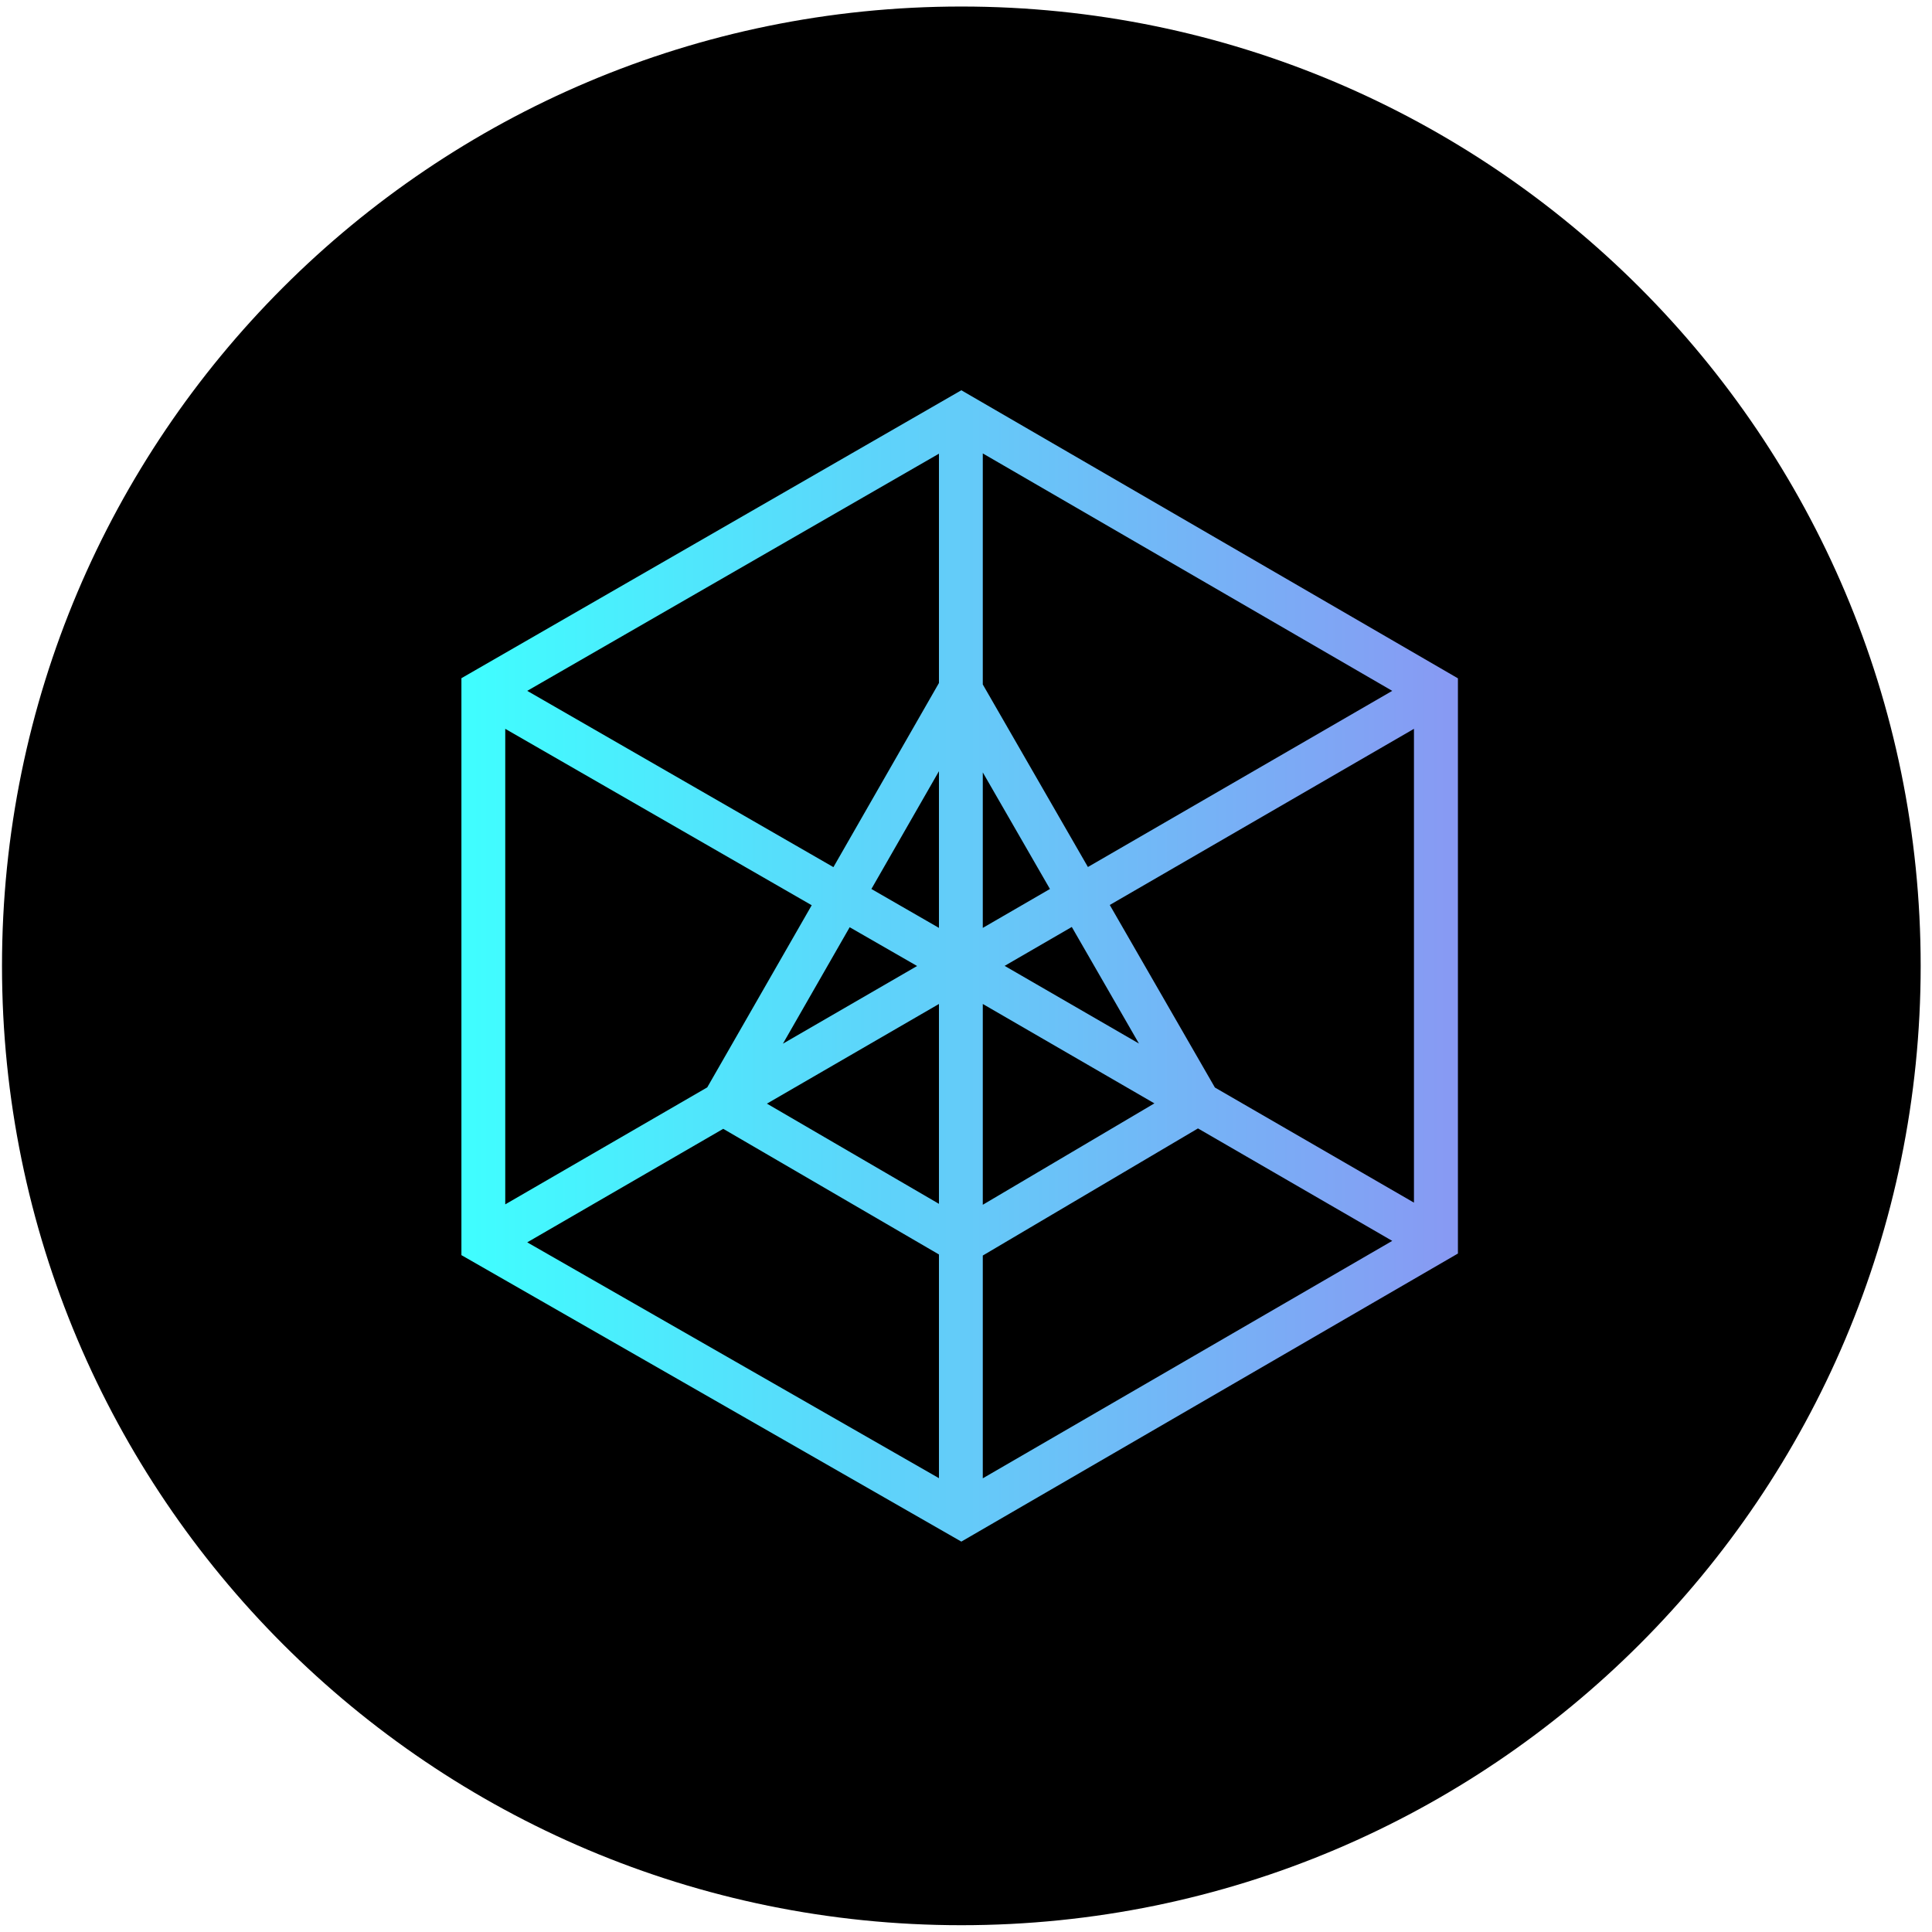 <svg width="145" height="145" viewBox="0 0 145 145" fill="none" xmlns="http://www.w3.org/2000/svg">
<path d="M72.15 144.49C111.914 144.49 144.15 112.254 144.15 72.49C144.15 32.725 111.914 0.49 72.15 0.49C32.385 0.49 0.15 32.725 0.15 72.49C0.15 112.254 32.385 144.49 72.15 144.49Z" fill="black"/>
<path d="M72.15 29.29L34.63 50.9V94.2L72.15 115.7L109.42 94.08V50.91L72.15 29.29ZM70.47 69.64L65.4 66.72L70.47 57.88V69.64ZM68.83 72.5L58.76 78.33L63.77 69.59L68.83 72.5ZM70.47 75.35V90.35L57.56 82.83L70.47 75.35ZM73.76 75.35L86.64 82.81L73.76 90.42V75.35ZM75.4 72.49L80.44 69.57L85.48 78.32L75.4 72.49ZM73.76 69.64V57.97L78.8 66.72L73.76 69.64ZM73.76 51.37V34.03L104.49 51.85L81.65 65.07L73.76 51.37ZM70.47 51.26L62.55 65.08L39.57 51.85L70.47 34.05V51.26ZM60.92 67.94L53.08 81.61L37.92 90.39V54.7L60.92 67.94ZM54.28 84.72L70.47 94.15V110.94L39.57 93.24L54.28 84.72ZM73.76 94.23L89.91 84.69L104.49 93.13L73.76 110.95V94.23ZM91.18 81.62L83.29 67.92L106.12 54.7V90.26L91.18 81.62Z" fill="url(#paint0_linear_1_6917)"/>
<defs>
<linearGradient id="paint0_linear_1_6917" x1="34.626" y1="72.492" x2="109.422" y2="72.492" gradientUnits="userSpaceOnUse">
<stop stop-color="#3FFEFF"/>
<stop offset="1" stop-color="#8899F3"/>
</linearGradient>
</defs>
</svg>

